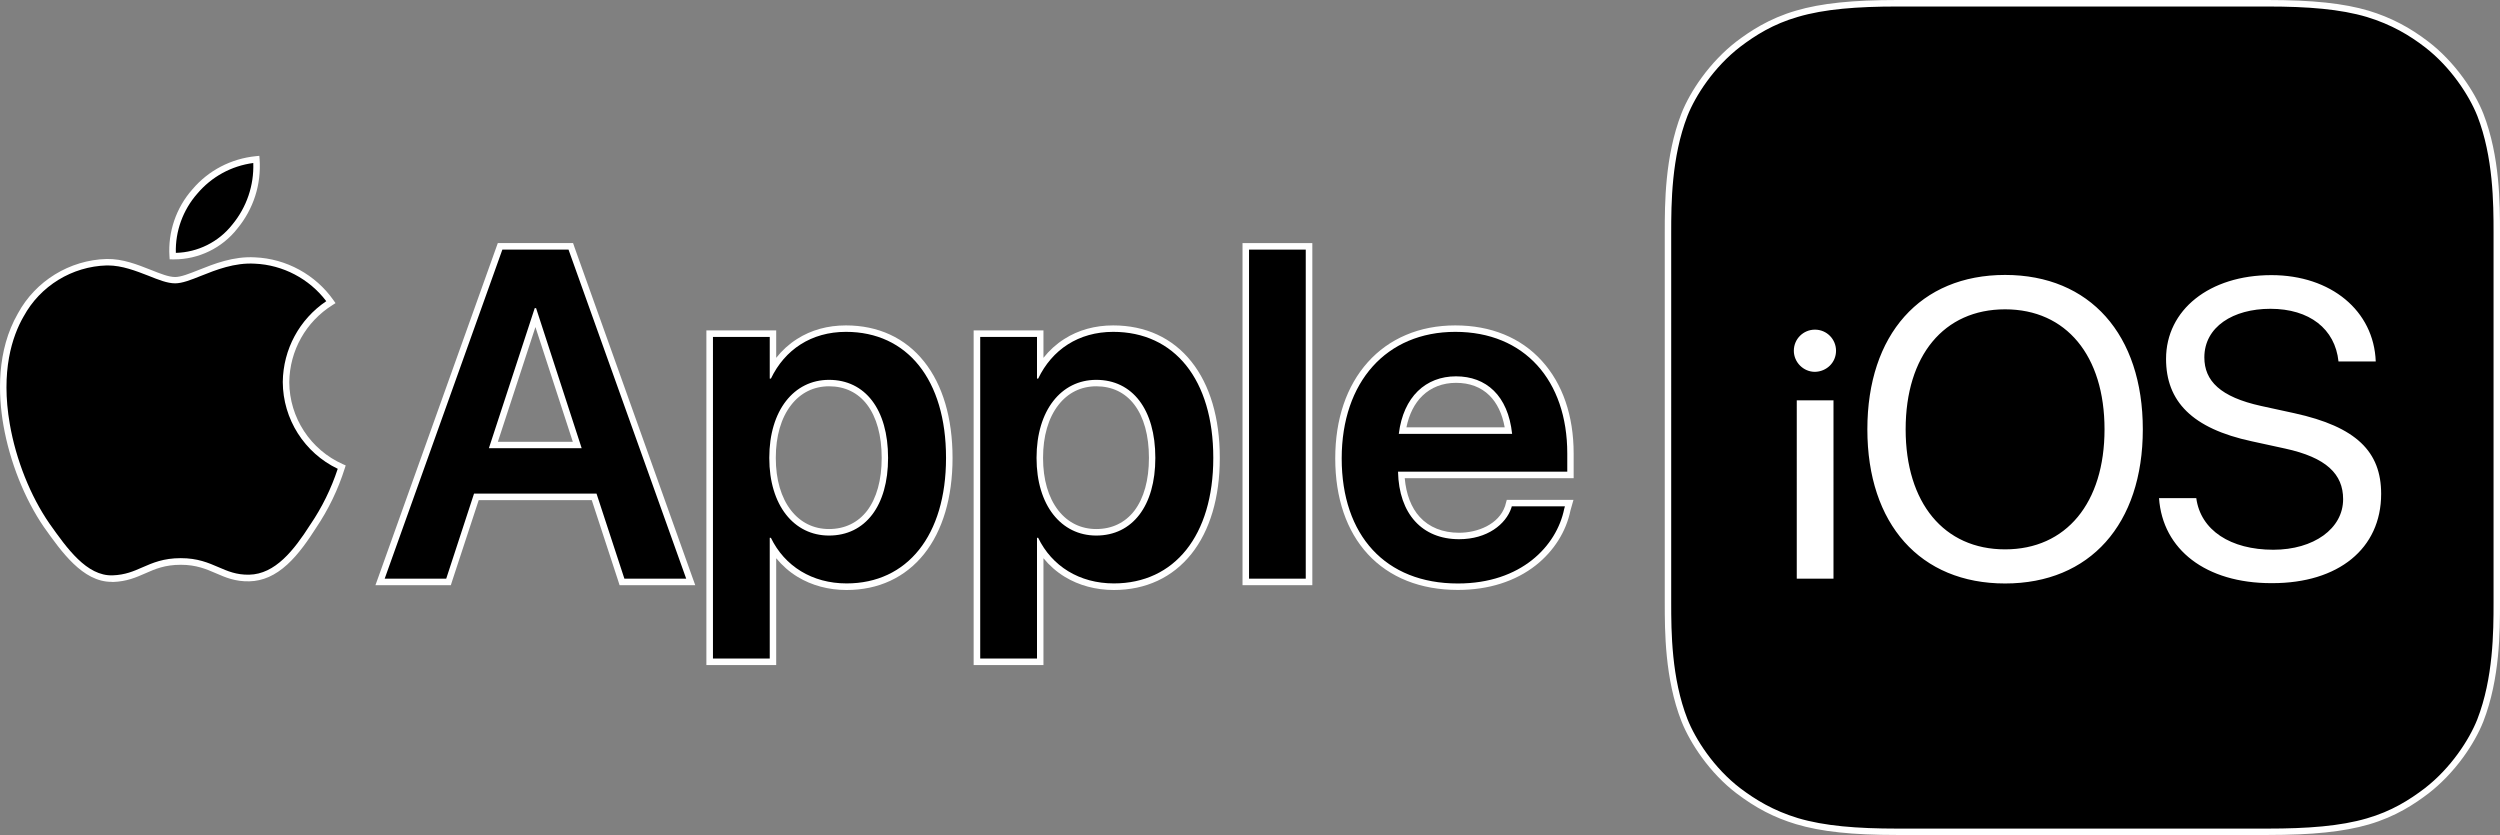 <?xml version="1.0" encoding="utf-8"?>
<!-- Generator: Adobe Illustrator 27.0.0, SVG Export Plug-In . SVG Version: 6.00 Build 0)  -->
<svg version="1.1" id="Layer_1" xmlns="http://www.w3.org/2000/svg" xmlns:xlink="http://www.w3.org/1999/xlink" x="0px" y="0px"
	 viewBox="0 0 3839 1282.19" style="enable-background:new 0 0 3839 1282.19;" xml:space="preserve">
<rect x="0" y="0" width="3839" height="1282.19" fill="#808080" stroke="none"/>
<style type="text/css">
	.st0{display:none;}
	.st1{display:inline;}
	.st2{fill:#FFFFFF;}
</style>
<g>
	<g>
		<g>
			<rect x="2665.11" y="329.5" class="st2" width="1079.29" height="681.59"/>
		</g>
		<g>
			<g>
				<g>
					<g>
						<path d="M955.12,893.59l-42.7-130.6h-180.9l-42.7,130.6h-105.2l184.3-515.3h108.6l184.3,515.3H955.12z M886.42,683.29
							l-64.2-197.2l-64.6,197.2H886.42z"/>
					</g>
					<g>
						<path class="st2" d="M873.02,383.3l180.7,505.3h-94.9l-42.8-130.6h-188.1l-42.7,130.6h-94.5l180.7-505.3H873.02
							 M750.72,688.29h142.5l-70-215.1h-2.1L750.72,688.29 M880.02,373.3h-7h-101.6h-7l-2.4,6.7l-180.7,505.3l-4.8,13.3h14.1h94.5
							h7.2l2.2-6.9l40.6-123.7h173.6l40.5,123.7l2.2,6.9h7.2h94.9h14.1l-4.8-13.3L882.32,380L880.02,373.3L880.02,373.3z
							 M764.52,678.4l57.7-176.2l57.4,176.2H764.52L764.52,678.4z"/>
					</g>
				</g>
				<g>
					<g>
						<path d="M1089.82,1016.19V512.4h97.1v52.9c24.2-38.8,64.2-60.7,112.1-60.7s88.1,18.5,116.1,53.6
							c27.9,34.9,42.6,84.9,42.6,144.7v0.4c0,59.4-14.7,109.2-42.5,144.1c-27.9,35-67.8,53.6-115.2,53.6c-26.7,0-51.8-6.7-72.7-19.5
							c-16.2-9.9-30-23.4-40.4-39.7v174.4H1089.82z M1273.02,588.2c-51.9,0-86.8,46.1-86.8,114.8v0.4c0,68.2,34.9,114.1,86.8,114.1
							c52.9,0,85.8-43.7,85.8-114.1v-0.4c0-35.2-8.1-64.5-23.5-84.7C1320.32,598.6,1298.82,588.2,1273.02,588.2z"/>
					</g>
					<g>
						<path class="st2" d="M1299.02,509.6c94.2,0,153.7,73.5,153.7,193.3v0.4c0,119-59.6,192.6-152.7,192.6
							c-52.9,0-95.2-26.6-116.2-70h-1.8v185.3h-87.2V517.4h87.2v64h1.8C1205.12,537,1245.72,509.6,1299.02,509.6 M1273.02,822.39
							c55.8,0,90.7-45.8,90.7-119v-0.4c0-74.2-35.1-119.7-90.7-119.7c-53.9,0-91.7,46.9-91.7,119.7v0.4
							C1181.32,775.89,1219.12,822.39,1273.02,822.39 M1299.02,499.7c-28,0-53.3,7-75,20.8c-12.3,7.8-23,17.5-32.1,29v-32.1v-10h-10
							h-87.2h-10v10v493.9v10h10h87.2h10v-10v-154.1c9.3,11.3,20.3,21,32.8,28.6c21.7,13.2,47.7,20.2,75.3,20.2
							c49,0,90.2-19.2,119.1-55.4c28.5-35.8,43.6-86.7,43.6-147.2v-0.4c0-60.9-15.1-112-43.7-147.8
							C1390.02,518.8,1348.52,499.7,1299.02,499.7L1299.02,499.7z M1273.02,812.39c-23.5,0-43.6-9.9-58.2-28.5
							c-15.4-19.7-23.5-47.5-23.5-80.6v-0.3c0-33.2,8.1-61.2,23.6-81.1c14.6-18.8,34.7-28.7,58.2-28.7c24.2,0,44.3,9.7,58.3,28.1
							c14.7,19.3,22.5,47.5,22.5,81.7v0.4c0,33.7-7.8,61.7-22.4,80.9C1317.32,802.69,1297.12,812.39,1273.02,812.39L1273.02,812.39z
							"/>
					</g>
				</g>
				<g>
					<g>
						<path d="M1500.22,1016.19V512.4h97.1v52.9c24.2-38.8,64.2-60.7,112.1-60.7c47.9,0,88.1,18.5,116.1,53.6
							c27.9,34.9,42.6,84.9,42.6,144.7v0.4c0,59.4-14.7,109.2-42.5,144.1c-27.9,35-67.8,53.6-115.2,53.6c-26.7,0-51.8-6.7-72.7-19.5
							c-16.2-9.9-30-23.4-40.4-39.7v174.4H1500.22z M1683.42,588.2c-51.9,0-86.8,46.1-86.8,114.8v0.4c0,68.2,34.9,114.1,86.8,114.1
							c52.9,0,85.8-43.7,85.8-114.1v-0.4c0-35.2-8.1-64.5-23.5-84.7C1730.72,598.6,1709.22,588.2,1683.42,588.2z"/>
					</g>
					<g>
						<path class="st2" d="M1709.42,509.6c94.2,0,153.7,73.5,153.7,193.3v0.4c0,119-59.6,192.6-152.7,192.6
							c-52.9,0-95.2-26.6-116.2-70h-1.8v185.3h-87.2V517.4h87.2v64h1.8C1615.52,537,1656.12,509.6,1709.42,509.6 M1683.42,822.39
							c55.7,0,90.7-45.8,90.7-119v-0.4c0-74.2-35.1-119.7-90.7-119.7c-53.9,0-91.7,46.9-91.7,119.7v0.4
							C1591.72,775.89,1629.52,822.39,1683.42,822.39 M1709.42,499.7c-28,0-53.3,7-75,20.8c-12.3,7.8-23,17.5-32.1,29v-32.1v-10h-10
							h-87.2h-10v10v493.9v10h10h87.2h10v-10v-154.1c9.3,11.3,20.3,21,32.8,28.6c21.7,13.2,47.7,20.2,75.3,20.2
							c49,0,90.2-19.2,119.1-55.4c28.5-35.8,43.6-86.7,43.6-147.2v-0.4c0-60.9-15.1-112-43.7-147.8
							C1800.42,518.8,1758.92,499.7,1709.42,499.7L1709.42,499.7z M1683.42,812.39c-23.5,0-43.6-9.9-58.2-28.5
							c-15.4-19.7-23.5-47.5-23.5-80.6v-0.3c0-33.2,8.1-61.2,23.6-81.1c14.6-18.8,34.7-28.7,58.2-28.7c24.2,0,44.3,9.7,58.3,28.1
							c14.7,19.3,22.5,47.5,22.5,81.7v0.4c0,33.7-7.8,61.7-22.4,80.9C1727.72,802.69,1707.52,812.39,1683.42,812.39L1683.42,812.39z
							"/>
					</g>
				</g>
				<g>
					<g>
						<rect x="1913.01" y="378.3" width="97.1" height="515.3"/>
					</g>
					<g>
						<path class="st2" d="M2005.11,383.3v505.3h-87.1V383.3H2005.11 M2015.11,373.3h-10h-87.1h-10v10v505.3v10h10h87.2h10v-10
							V383.3v-10H2015.11z"/>
					</g>
				</g>
				<g>
					<g>
						<path d="M2238.71,900.89c-113,0-183.3-75.4-183.3-196.8v-0.4c0-58.8,16.8-108.6,48.7-144.2c32.1-35.9,77.3-54.8,130.7-54.8
							c107.5,0,176.9,75.2,176.9,191.7v33h-259.7c3,58.8,35.9,93.7,88.7,93.7c30.1,0,65-13.8,75.4-44.5l1.7-6h91.9l-2.8,10
							c-12,58.9-68.6,118.4-168,118.4h-0.2V900.89z M2316.41,661.2c-3.5-24.8-12.2-44.2-26-57.7c-13.9-13.7-32.3-20.6-54.6-20.6
							c-43.9,0-74.2,29.1-82.1,78.3H2316.41z"/>
					</g>
					<g>
						<path class="st2" d="M2234.81,509.6c106.1,0,171.9,74.6,171.9,186.7v28h-259.9c1.4,65.1,37.2,103.7,93.8,103.7
							c43.4,0,71.8-23.1,80.2-48l0.7-2.5h81.6l-1.1,3.9c-11.6,57.1-66.1,114.6-163.2,114.6c-0.1,0-0.2,0-0.2,0
							c-111.1,0-178.3-73.9-178.3-191.9v-0.4C2060.41,586.7,2128.81,509.6,2234.81,509.6 M2148.01,666.2h174
							c-6.3-58.9-39.9-88.3-86.2-88.3C2189.51,577.9,2155.01,609.1,2148.01,666.2 M2234.81,499.7c-27.4,0-53,4.9-75.9,14.7
							c-22.6,9.6-42.2,23.6-58.5,41.8c-32.7,36.5-50,87.5-50,147.5v0.4c0,60.6,17.3,111.4,50.1,146.9
							c33.2,35.9,80.9,54.9,138.1,54.9h0.2c46.9,0,88.3-13.1,119.8-38c27.5-21.8,46.4-51.6,53-84.1l1-3.5l3.6-12.7h-13.2h-81.6h-7.6
							l-2,7.3l-0.6,2.2c-9.7,28.3-42.4,41-70.7,41c-25,0-45.9-8.4-60.3-24.2c-13.1-14.3-20.9-34.8-23.1-59.6h249.4h10v-10v-28
							c0-57.9-16.9-107-48.8-142.1C2335.51,518.5,2289.41,499.7,2234.81,499.7L2234.81,499.7z M2159.71,656.2
							c4.1-20.2,12.5-36.8,24.5-48.4c13.4-13,31.2-19.9,51.7-19.9c20.9,0,38.1,6.5,51.1,19.2c11.9,11.7,19.8,28.2,23.6,49.1
							L2159.71,656.2L2159.71,656.2z"/>
					</g>
				</g>
			</g>
			<g>
				<path d="M360.53,348c23.9-28.9,35.9-65.8,33.2-103.3c-36.8,3.6-70.6,21.2-94.5,49.4c-24,27.2-36.3,62.9-33.9,99.1
					C302.23,394,337.53,377.2,360.53,348 M391.33,400.1c-52.7-3.1-97.2,30.2-122.4,30.2c-25.2,0-63.7-28.5-105.1-27.7
					c-55.2,1.6-105.5,32.4-131.9,80.9c-56.5,97.8-15,243.7,39.9,323.4c26.8,37.9,58.8,83.1,101.3,81.6s55.8-26.4,104.4-26.4
					s63,26.4,105.1,25.4c42.2-0.9,71.6-38,97.9-79.1c19-28.1,33.9-58.8,44-91.1c-51.8-22.9-85.3-74-85.5-130.7
					c0.6-49.9,26.6-96.1,68.9-122.6C481.32,425.7,438.13,402,391.33,400.1"/>
				<path class="st2" d="M171.13,893.49c-44.1,0-76.8-46.3-103.3-83.6l-0.1-0.1c-29.9-43.5-52.7-100.7-62.5-156.9
					c-8.1-46.7-10.8-114.3,22.4-171.8c27.1-49.8,79.3-81.8,136.1-83.4c24.6-0.5,47.5,8.7,67.8,16.7c14.8,5.9,27.5,11,37.4,11
					c8.9,0,21.5-5,36.1-10.8c23.8-9.5,53.5-21.3,86.6-19.4c47.9,2,93,26.6,120.6,66l3,4.3l-4.4,2.8c-41.1,25.7-66,70-66.6,118.5
					c0.2,54.5,32.6,104,82.5,126.1l4.1,1.8l-1.3,4.2c-10.3,32.8-25.3,63.8-44.6,92.4c-11.2,17.5-26.2,39.6-43.8,55.6
					c-18.5,16.9-37.5,25.3-58.2,25.8c-21.7,0.5-36.7-6-51.2-12.3c-14.8-6.4-30.2-13.1-54-13.1c-24.6,0-39.3,6.4-54.9,13.3
					c-13.9,6.1-28.3,12.4-49.4,13.1C172.63,893.49,171.93,893.49,171.13,893.49z M165.53,407.6c-0.5,0-1.1,0-1.6,0
					c-53.3,1.5-102.2,31.5-127.6,78.3l-0.1,0.1c-17.4,30.3-35.3,83.6-21.2,165.2c9.5,54.8,31.7,110.6,61,152.9l0,0
					c26.8,37.9,57.2,80.8,97,79.4c19.2-0.7,32.1-6.3,45.7-12.3c15.8-6.9,32.2-14.1,58.9-14.1c25.9,0,42.2,7.1,58,13.9
					c14.1,6.1,27.5,11.9,47,11.5c39.9-0.8,68.7-37.4,93.8-76.8l0.1-0.1c18-26.5,32.1-55.3,42.1-85.7
					c-51.2-24.5-84.2-76.4-84.4-133.4c0.6-50.1,25.5-96.1,66.8-124c-26-34.4-66.7-55.8-109.8-57.6h-0.1
					c-30.9-1.8-59.4,9.5-82.4,18.7c-15.5,6.2-28.9,11.5-39.8,11.5c-11.9,0-25.4-5.4-41.1-11.7
					C208.93,416.1,187.53,407.6,165.53,407.6z M267.43,398.3c-0.8,0-1.5,0-2.3,0l-4.6-0.1l-0.3-4.6c-2.5-37.2,10.3-74.7,35.1-102.7
					c24.7-29.2,59.5-47.3,97.8-51.1l5.1-0.5l0.4,5.1c2.8,38.8-9.4,76.7-34.3,106.8C341.13,380.8,305.03,398.3,267.43,398.3z
					 M388.93,250.3c-33.7,4.5-64,21.1-86,47.1c-22,25-33.9,57.8-32.9,90.9c33.6-0.8,65.7-16.7,86.6-43.3l0.1-0.1
					C378.83,318.1,390.13,284.7,388.93,250.3z"/>
			</g>
		</g>
		<g>
			<g>
				<g>
					<g>
						<path d="M2913.61,1277.39c-68.8,0-116.3-5-154.1-16.3c-32.9-10-60.8-24.4-90.3-46.9c-42.1-32.2-70.8-78.4-82.5-108.2
							c-25.2-64.7-25.2-137.2-25.2-180.5V357.2c0-43.3,0-115.9,25.2-180.9c11.6-29.5,40.1-75.5,82.5-108.2
							c20.6-15.6,49.4-35.1,90.4-47c38-11.2,85.6-16.1,154.2-16.1H3482c68.8,0,116.3,5,154.1,16.3c33.3,10.1,62,25,90.4,47
							c42.1,32.2,70.7,78.4,82.5,108.2c25.2,64.8,25.2,137.4,25.2,180.7v568.2c0,43.3,0,115.9-25.2,180.9
							c-11.6,29.5-40.1,75.5-82.5,108.2c-20.6,15.6-49.4,35.1-90.4,47c-37.8,11-85.3,15.9-154.1,15.9H2913.61z M3079.01,427.2
							c-127.4,0-206.5,88.9-206.5,232.1c0,142.9,79.1,231.7,206.5,231.7s206.5-88.8,206.5-231.7
							C3285.4,516.2,3206.3,427.2,3079.01,427.2z M3320.9,769.89c3.8,35.2,20.4,64.9,48.3,86.1c29.7,22.6,70.8,34.5,118.7,34.5h1.7
							c48.6,0,89.5-12.4,118.3-35.8c28.6-23.3,43.8-56.6,43.8-96.3c0-32.1-9.3-55.8-29.3-74.8c-20.6-19.6-53.4-34-100.2-44.3
							l-50.9-11.1c-62.1-13.7-91.1-39-91.1-79.5c0-24.2,10.9-44.6,31.4-59c18.9-13.3,45.6-20.6,75-20.6c30.5,0,56.7,7.8,75.9,22.7
							c18.2,14.1,29.6,34.2,33.1,58.2h47.5c-5.4-72.5-68.3-122.6-154.9-122.6c-92.3,0-156.8,50.8-156.8,123.6
							c0,64.3,40.6,103,127.9,121.7l50.9,11.1c63.5,13.8,93.1,40.1,93.1,82.6c0,47.9-47.2,82.7-112.3,82.7
							c-67.1,0-113.6-30.3-122.6-79.3h-47.5V769.89z M2810.51,883.69V619.8h-46.4v263.9L2810.51,883.69L2810.51,883.69z
							 M2787.01,511.2c-15.1,0-27.4,12.3-27.4,27.4c0,15.1,12.3,27.4,27.3,27.4c15.4-0.4,27.4-12.4,27.4-27.4
							C2814.41,523.5,2802.11,511.2,2787.01,511.2z M3079.01,848.59c-47.6,0-87.5-17.9-115.4-51.6c-27.7-33.4-42.3-81-42.3-137.6
							c0-56.8,14.6-104.4,42.3-137.8c27.9-33.7,67.8-51.5,115.4-51.5c47.6,0,87.5,17.8,115.4,51.5c27.7,33.4,42.3,81,42.3,137.8
							c0,56.6-14.6,104.2-42.3,137.6C3166.41,830.69,3126.51,848.59,3079.01,848.59z"/>
					</g>
					<g>
						<path class="st2" d="M3481.9,10c62.4,0,112.1,4,152.7,16.1c37.9,11.5,65.8,28.4,88.8,46.1c40.2,30.8,68.6,75,80.9,106.1
							c24.4,62.9,24.8,133.9,24.8,178.9v568.2c0,45-0.4,115.9-24.9,179.1c-12.3,31.2-40.6,75-80.9,106.1
							c-23.3,17.7-50.9,35.2-88.8,46.1c-40.6,11.9-90.7,15.7-152.7,15.7h-568.2c-62,0-112.1-4-152.7-16.1
							c-37.9-11.5-65.4-28.4-88.8-46.1c-40.2-30.8-68.6-75-80.9-106.1c-24.5-62.8-24.9-133.8-24.9-178.7V357.2
							c0-45,0.4-115.9,24.9-179.1c12.3-31.2,40.6-75,80.9-106.1c23.3-17.7,50.9-35.2,88.8-46.1c40.7-12,90.8-15.9,152.8-15.9
							L3481.9,10 M3079.01,895.99c130.2,0,211.5-91,211.5-236.7c0-145.6-81.3-237.1-211.5-237.1s-211.5,91.5-211.5,237.1
							S2948.81,895.99,3079.01,895.99 M3490.9,844.19c-65.8,0-111.7-30-118.3-79.3h-57.2c5.5,79.3,72.2,130.6,172.4,130.6
							c0.6,0,1.1,0,1.7,0c101.1,0,167-52.8,167-137.1c0-64.7-37.9-103-133.4-123.9l-50.9-11.1c-62.8-13.8-87.2-38.6-87.2-74.6
							c0-46.9,44.2-74.6,101.4-74.6c60,0,99.4,30.8,104.6,80.9h57.2c-2.8-77.7-68.6-132.6-160.2-132.6
							c-95.1,0-161.8,53.3-161.8,128.6c0,65.1,39.8,106.9,131.8,126.6l50.9,11.1c63.6,13.8,89.2,39.4,89.2,77.7
							C3598.2,811.79,3552.9,844.19,3490.9,844.19 M2787.01,571c18.2-0.4,32.4-14.5,32.4-32.4c0-17.7-14.2-32.4-32.4-32.4
							c-17.7,0-32.4,14.2-32.4,32.4C2754.61,556.3,2769.31,571,2787.01,571 M2759.11,888.59h56.4V614.8h-56.4V888.59 M3079.01,475
							c93.9,0,152.7,71.1,152.7,184.3c0,112.9-58.8,184.3-152.7,184.3s-152.7-71.4-152.7-184.3
							C2926.31,546.1,2985.01,475,3079.01,475 M3481.9,0h-568.2c-69.1,0-117.1,5-155.6,16.3c-41.8,12.1-71.1,31.9-92,47.7l0,0l0,0
							c-19.1,14.8-37.4,33.8-52.9,55c-13.2,18.1-24.3,37.7-31.2,55.3c-25.6,66-25.6,139.1-25.6,182.7v568.2
							c0,43.7,0,116.8,25.6,182.3c7,17.6,18,37.3,31.2,55.4c15.5,21.4,33.8,40.4,52.9,55c30.1,22.9,58.4,37.6,91.9,47.7
							c38.3,11.5,86.3,16.6,155.6,16.6h568.2c69.3,0,117.2-5,155.5-16.1c41.8-12.1,71.1-31.9,92-47.8l0,0l0,0
							c19.1-14.8,37.4-33.8,52.9-55c13.2-18.1,24.3-37.8,31.2-55.3c25.6-66,25.6-139.1,25.6-182.7V357.2c0-43.7,0-116.9-25.5-182.5
							l0,0l0,0c-6.9-17.6-18-37.3-31.2-55.4c-15.5-21.3-33.8-40.4-52.9-55c-28.9-22.3-58.1-37.5-91.9-47.8
							C3599.2,5.1,3551.2,0,3481.9,0L3481.9,0z M3079.01,885.99c-60.9,0-111.8-20.9-147.1-60.4c-35.6-39.8-54.4-97.3-54.4-166.3
							s18.8-126.5,54.4-166.5c35.3-39.7,86.2-60.6,147.1-60.6c60.9,0,111.8,21,147.1,60.6c35.6,39.9,54.4,97.5,54.4,166.5
							s-18.8,126.5-54.4,166.3C3190.81,865.19,3139.91,885.99,3079.01,885.99L3079.01,885.99z M3490.9,854.19
							c67.9,0,117.2-36.9,117.2-87.7c0-22.4-8.1-41-24-55.4c-15.9-14.3-39.8-24.8-73-32l-50.9-11.1c-43.9-9.4-75.2-23.7-95.5-43.6
							c-19.1-18.8-28.4-42.7-28.4-73.2c0-69.9,62.4-118.6,151.8-118.6c81.7,0,141.6,45.8,149.4,112.7h-37.8
							c-9.3-50.1-51.9-80.9-113.2-80.9c-30.9,0-57.8,7.4-77.9,21.5c-10.5,7.4-18.8,16.4-24.5,26.8c-6,10.9-9,23.1-9,36.2
							c0,21.4,7.9,39.2,23.4,53c15.6,13.9,39,24.1,71.6,31.3l50.9,11.1c45.8,10,77.8,24.1,97.8,43c18.9,17.9,27.8,40.5,27.8,71.2
							c0,38.1-14.5,70.1-41.9,92.4c-27.8,22.7-67.7,34.7-115.2,34.7c-0.5,0-1.1,0-1.7,0l0,0l0,0c-46.9,0-86.9-11.6-115.7-33.5
							c-25.3-19.2-40.9-45.8-45.6-77.1h37.8c5.3,23.2,18.9,42.6,39.8,56.5C3426.5,846.29,3456.5,854.19,3490.9,854.19L3490.9,854.19
							z M2786.91,561c-12.1-0.1-22.3-10.3-22.3-22.4c0-12.4,10.1-22.4,22.4-22.4c12.3,0,22.4,10.1,22.4,22.4
							C2809.41,551.1,2799.71,560.7,2786.91,561L2786.91,561z M2769.11,624.8h36.5v253.9h-36.5V624.8L2769.11,624.8z M3079.01,465.1
							c-49.1,0-90.4,18.4-119.2,53.3c-28.4,34.3-43.4,83-43.4,141c0,57.8,15,106.5,43.4,140.8c28.9,35,70.1,53.4,119.3,53.4
							c49.2,0,90.3-18.5,119.3-53.4c28.4-34.3,43.4-83,43.4-140.8c0-57.9-15-106.6-43.4-140.9
							C3169.31,483.5,3128.11,465.1,3079.01,465.1L3079.01,465.1z"/>
					</g>
				</g>
			</g>
		</g>
	</g>
</g>
</svg>

